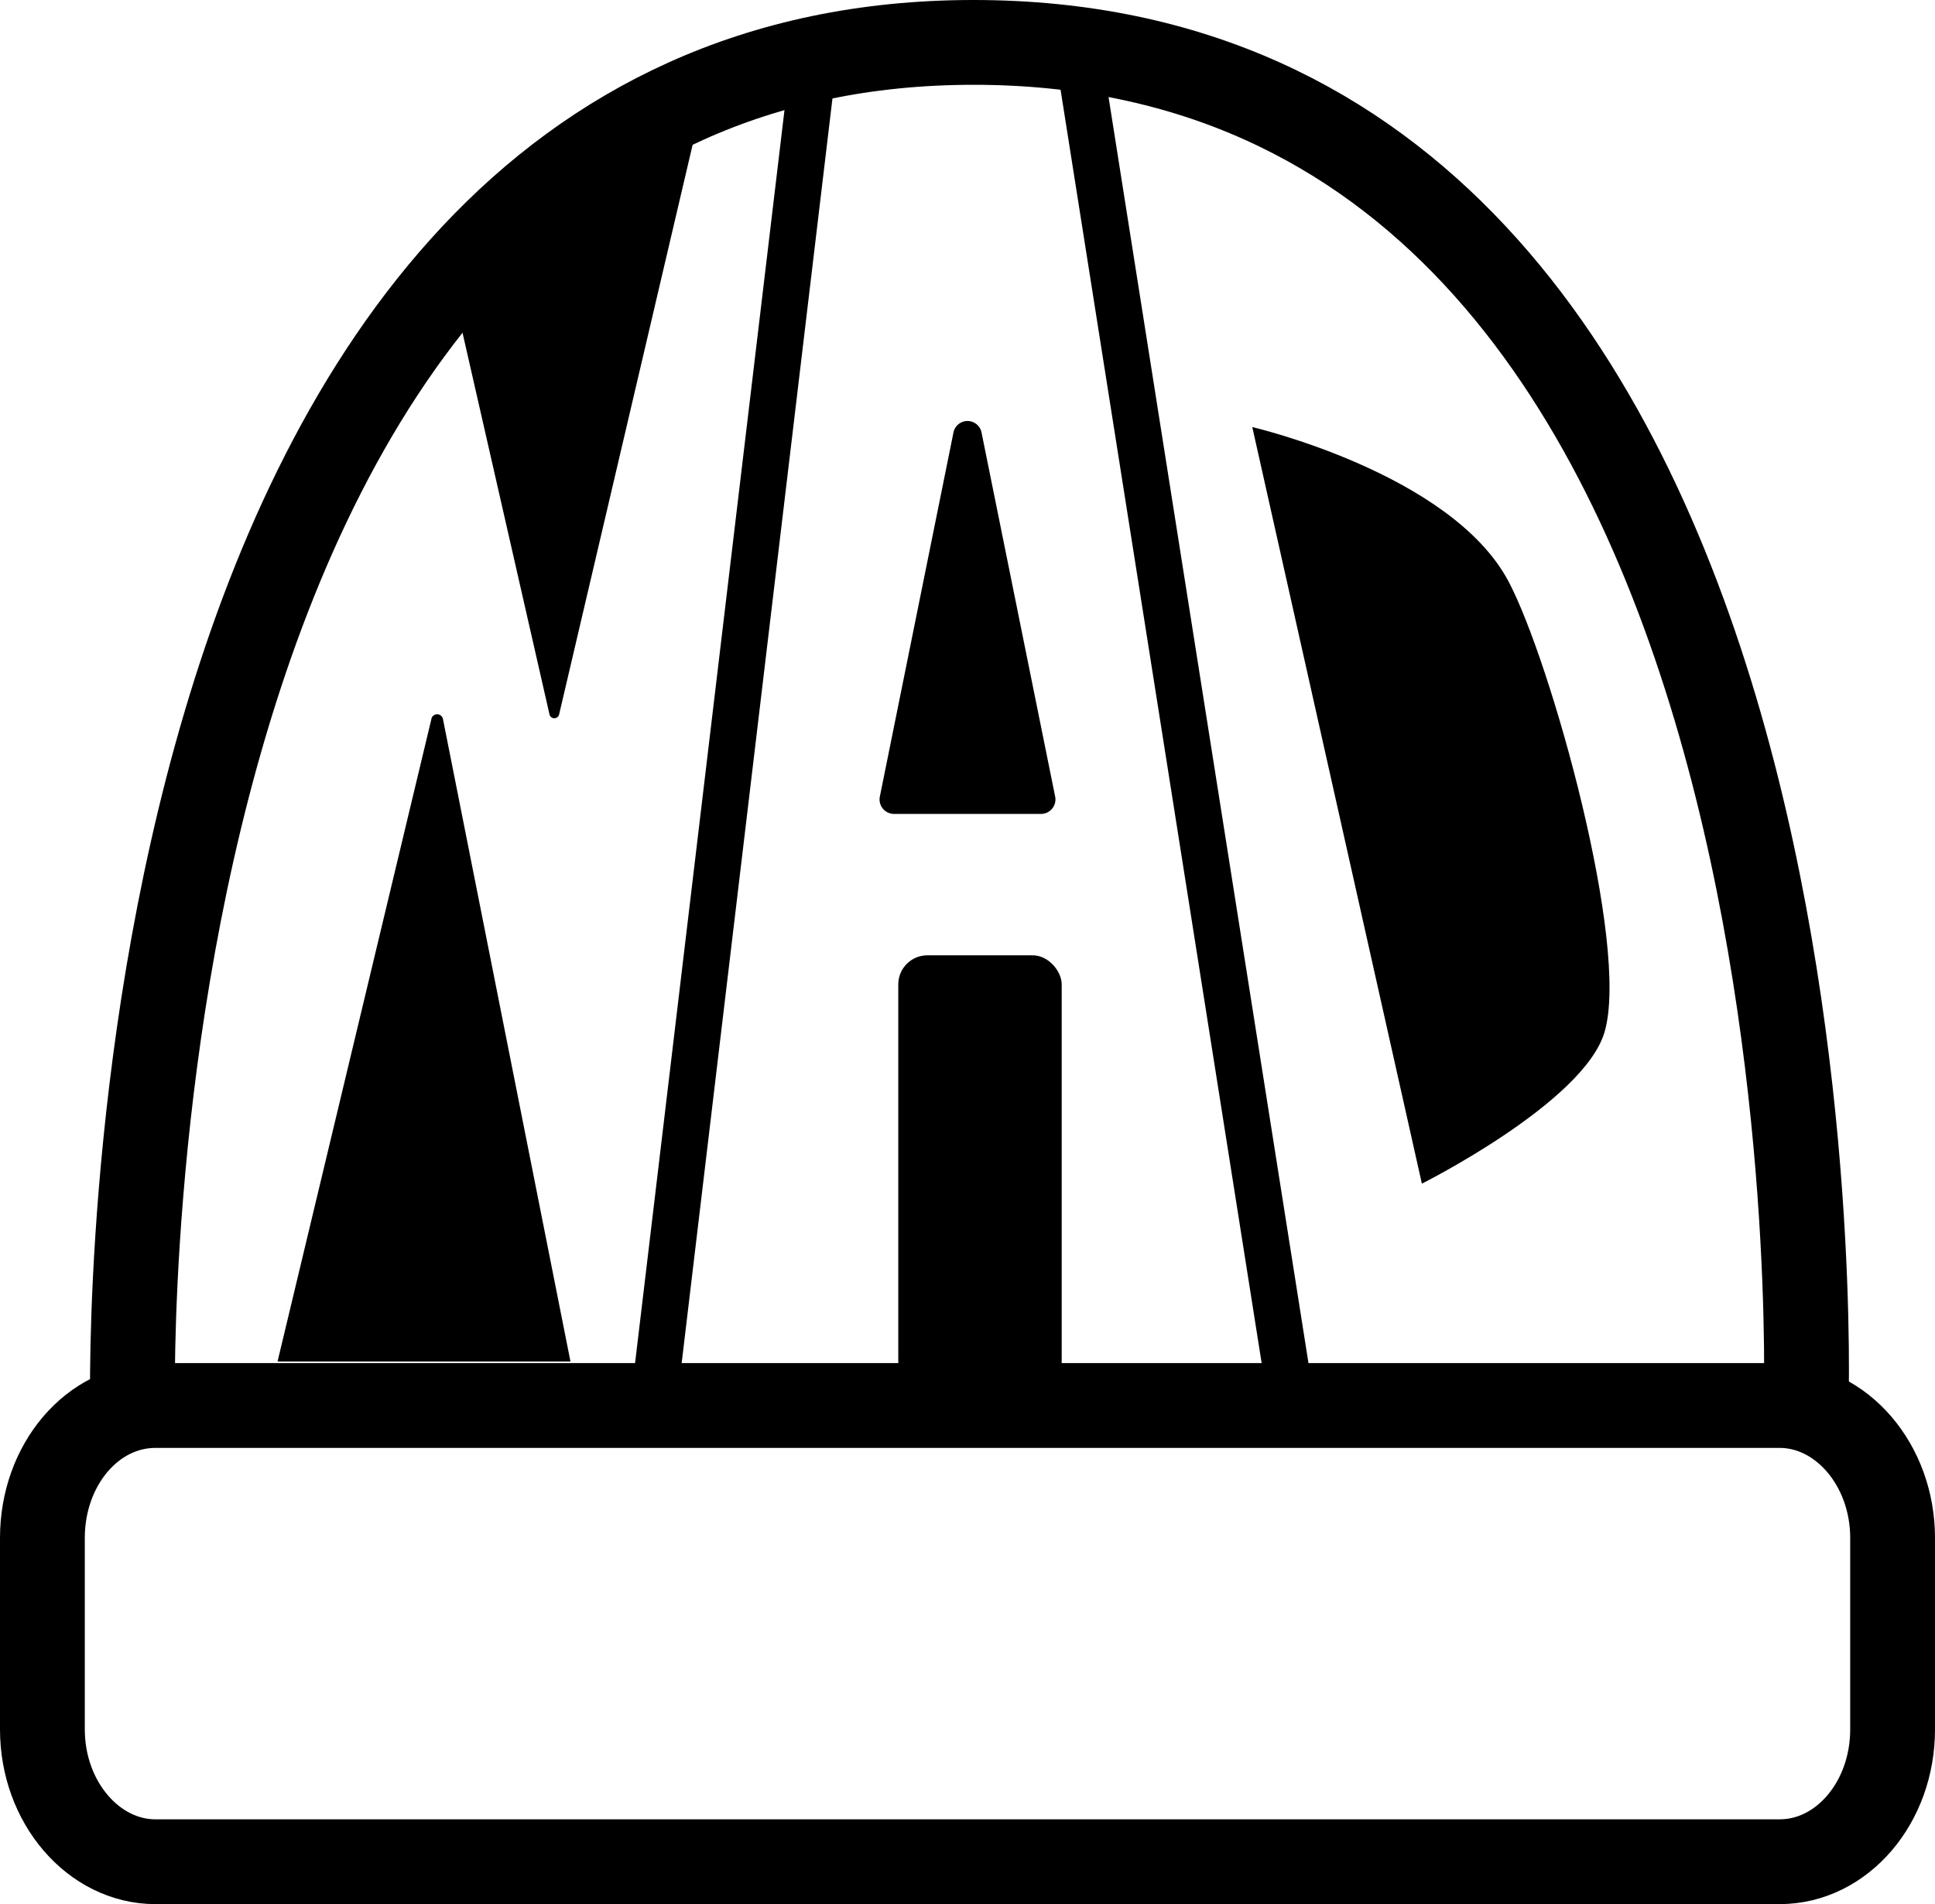 <svg xmlns="http://www.w3.org/2000/svg" viewBox="0 0 125.5 123.5"><defs><style>.cls-1,.cls-2{fill:none;stroke:#000;stroke-miterlimit:10;}.cls-1{stroke-width:5.5px;}.cls-2{stroke-width:3px;}</style></defs><g id="Layer_2" data-name="Layer 2"><g id="Hat"><path class="cls-1" d="M8.6,91.16S6.43,2.75,63.14,2.75c57.08,0,54,88.41,54,88.41"/><path class="cls-1" d="M10.08,91.16H115.42c4,0,7.33,3.84,7.33,8.59v12.42c0,4.74-3.28,8.58-7.33,8.58H10.08c-4,0-7.33-3.84-7.33-8.58V99.75C2.75,95,6,91.16,10.08,91.16Z"/><line class="cls-2" x1="52.82" y1="3.54" x2="42.45" y2="90.51"/><line class="cls-2" x1="69.82" y1="2.75" x2="83.52" y2="89.51"/><path d="M61.83,28.1,57.06,51.69a.94.94,0,0,0,.92,1.1h9.54a.94.94,0,0,0,.92-1.1L63.67,28.1A.93.93,0,0,0,61.83,28.1Z"/><rect x="58.26" y="61.96" width="10.6" height="28.22" rx="1.89"/><path d="M36.26,46.35,45.14,8.46a.31.31,0,0,0-.48-.33L29.51,18.55a.3.3,0,0,0-.13.32l6.26,27.47A.32.32,0,0,0,36.26,46.35Z"/><path d="M28,46.55l-10,41.76h19L28.72,46.59A.39.39,0,0,0,28,46.55Z"/><path d="M81.22,27.7l11,49.07s10.52-5.27,11.85-9.84c1.65-5.64-3.48-24-6.22-29.2C94.14,30.7,81.22,27.7,81.22,27.7Z"/></g></g></svg>